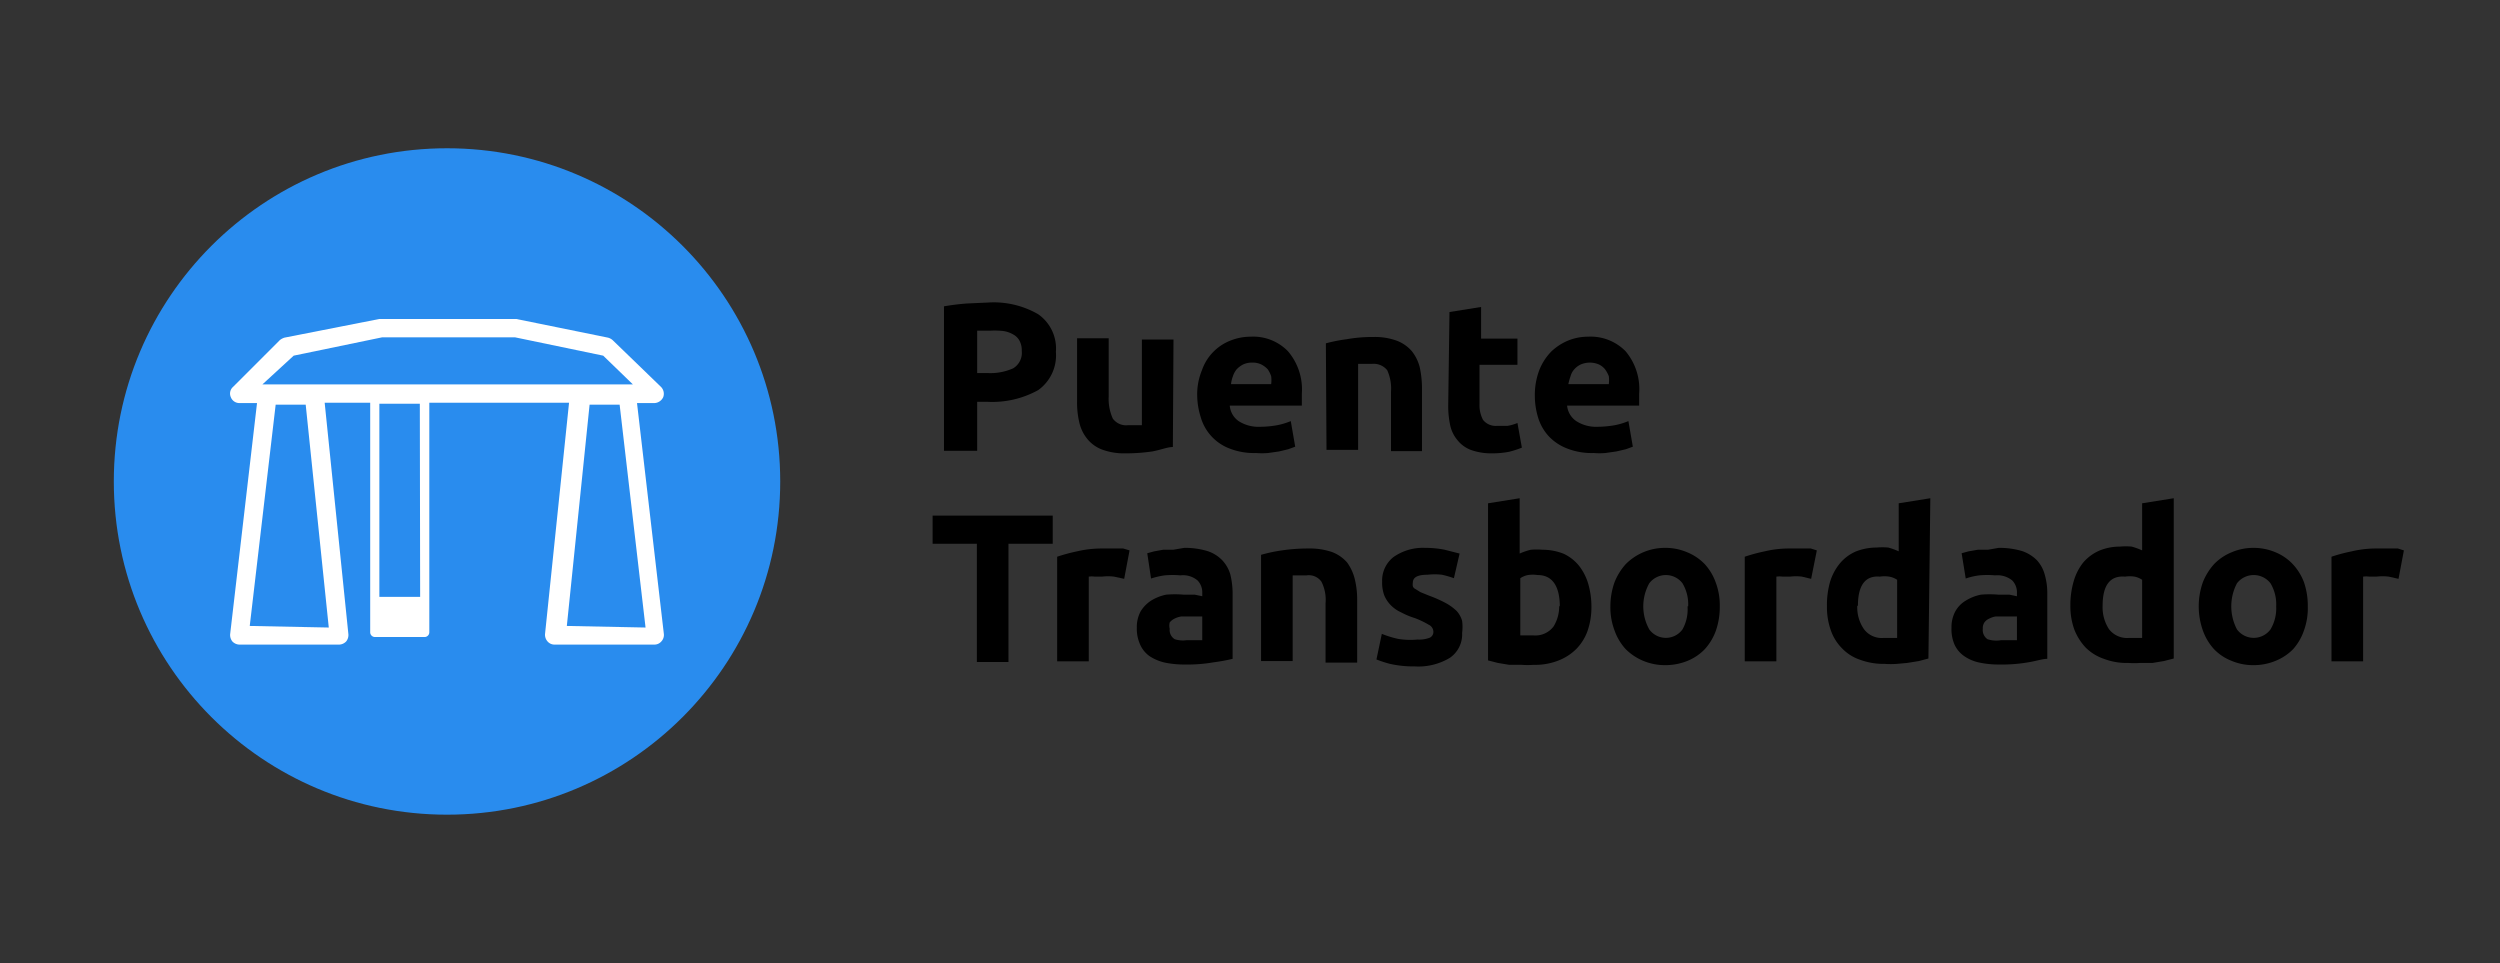 <svg id="Layer_1" data-name="Layer 1" xmlns="http://www.w3.org/2000/svg" viewBox="0 0 79.08 30.47"><rect x="0" y="0" width="79.08" height="30.47" fill="#333333" stroke="none"/><defs><style>.cls-1{fill:#298cee;}.cls-2{fill:#fff;}</style></defs><path d="M31.25,9.57a2.81,2.81,0,0,1,1.59.37,1.32,1.32,0,0,1,.56,1.19,1.35,1.35,0,0,1-.56,1.21,3,3,0,0,1-1.61.37h-.32v1.55H29.86V9.69q.34-.06.72-.09Zm.07.89h-.41v1.34h.32a1.76,1.76,0,0,0,.82-.15.57.57,0,0,0,.27-.55.63.63,0,0,0-.07-.32.48.48,0,0,0-.2-.2.86.86,0,0,0-.32-.11A2.54,2.54,0,0,0,31.32,10.46Z"/><path d="M37.1,14.14c-.17,0-.38.09-.65.14a5.73,5.73,0,0,1-.84.06,2,2,0,0,1-.75-.12,1.1,1.1,0,0,1-.47-.34,1.26,1.26,0,0,1-.25-.52,2.73,2.73,0,0,1-.07-.66v-2h1v1.84a1.52,1.52,0,0,0,.13.7.52.52,0,0,0,.48.21h.22l.22,0V10.74h1Z"/><path d="M37.87,12.53a2,2,0,0,1,.15-.82,1.55,1.55,0,0,1,.91-.94,1.72,1.72,0,0,1,.63-.12,1.53,1.53,0,0,1,1.18.46,1.86,1.86,0,0,1,.44,1.34c0,.06,0,.13,0,.19s0,.13,0,.19H38.9a.66.66,0,0,0,.28.49,1.16,1.16,0,0,0,.68.18,3.1,3.1,0,0,0,.54-.05,2.23,2.23,0,0,0,.43-.13l.14.81-.22.08-.29.07-.35.05a2.42,2.42,0,0,1-.38,0,2.12,2.12,0,0,1-.83-.14,1.5,1.5,0,0,1-.92-1A2.36,2.36,0,0,1,37.87,12.53Zm2.34-.38a1,1,0,0,0,0-.25.91.91,0,0,0-.11-.22.75.75,0,0,0-.2-.15.62.62,0,0,0-.29-.06.65.65,0,0,0-.29.06.75.75,0,0,0-.2.15.66.66,0,0,0-.12.22,1,1,0,0,0-.06.25Z"/><path d="M41.94,10.86a5.12,5.12,0,0,1,.66-.13,4.61,4.61,0,0,1,.84-.07,2,2,0,0,1,.75.12,1.17,1.17,0,0,1,.47.33,1.35,1.35,0,0,1,.25.51,3.16,3.16,0,0,1,.07.65v2H44V12.39a1.39,1.39,0,0,0-.12-.68.55.55,0,0,0-.48-.2h-.23l-.21,0v2.72h-1Z"/><path d="M45.85,9.87l1-.16v1H48v.83h-1.2v1.24a1,1,0,0,0,.11.5.51.51,0,0,0,.45.19l.33,0a1.4,1.4,0,0,0,.31-.09l.14.78a3.14,3.14,0,0,1-.4.13,2.76,2.76,0,0,1-.54.05,1.9,1.9,0,0,1-.68-.11,1,1,0,0,1-.42-.31,1.08,1.08,0,0,1-.23-.48,2.9,2.9,0,0,1-.06-.62Z"/><path d="M48.55,12.53a2.23,2.23,0,0,1,.14-.82,1.77,1.77,0,0,1,.38-.59,1.73,1.73,0,0,1,.54-.35,1.67,1.67,0,0,1,.62-.12,1.55,1.55,0,0,1,1.19.46,1.86,1.86,0,0,1,.43,1.34v.19c0,.07,0,.13,0,.19H49.57a.67.67,0,0,0,.29.49,1.16,1.16,0,0,0,.68.18,3.29,3.29,0,0,0,.54-.05,2.23,2.23,0,0,0,.43-.13l.14.81-.22.08-.3.07-.35.05a2.3,2.3,0,0,1-.37,0,2.12,2.12,0,0,1-.83-.14,1.58,1.58,0,0,1-.58-.38,1.53,1.53,0,0,1-.34-.58A2.36,2.36,0,0,1,48.55,12.53Zm2.34-.38a1,1,0,0,0,0-.25.94.94,0,0,0-.12-.22.58.58,0,0,0-.19-.15.73.73,0,0,0-.58,0,.62.62,0,0,0-.2.15.52.52,0,0,0-.12.22,1.82,1.82,0,0,0-.07.25Z"/><path d="M33.3,16.31v.89H31.9v3.74h-1V17.2h-1.4v-.89Z"/><path d="M35.56,18.31l-.32-.07a1.53,1.53,0,0,0-.38,0l-.23,0a.69.69,0,0,0-.19,0v2.68h-1V17.61a5.6,5.6,0,0,1,.63-.17,3.4,3.4,0,0,1,.81-.09h.2l.23,0,.22,0,.2.06Z"/><path d="M37.46,17.33a2.47,2.47,0,0,1,.73.1,1.14,1.14,0,0,1,.47.29,1.1,1.1,0,0,1,.26.46,2.58,2.58,0,0,1,.07.59v2.07a5.62,5.62,0,0,1-.6.11,4.85,4.85,0,0,1-.92.07,3,3,0,0,1-.62-.06,1.48,1.48,0,0,1-.48-.2.88.88,0,0,1-.3-.36,1.2,1.2,0,0,1-.11-.54,1.05,1.05,0,0,1,.12-.52,1.07,1.07,0,0,1,.33-.34,1.46,1.46,0,0,1,.48-.19,3.31,3.31,0,0,1,.55,0h.35l.24.05v-.1a.54.54,0,0,0-.15-.4.71.71,0,0,0-.54-.16,2.81,2.81,0,0,0-.5,0,2.47,2.47,0,0,0-.43.1l-.12-.8.22-.06.28-.05.32,0Zm.08,2.92h.28l.21,0v-.75l-.18,0h-.48a.71.71,0,0,0-.22.07.44.44,0,0,0-.15.12.42.42,0,0,0,0,.2.34.34,0,0,0,.16.33A.86.86,0,0,0,37.54,20.25Z"/><path d="M39.89,17.55a4.92,4.92,0,0,1,.66-.14,5.63,5.63,0,0,1,.84-.06,2.18,2.18,0,0,1,.74.11,1.21,1.21,0,0,1,.48.33,1.5,1.5,0,0,1,.24.51,2.71,2.71,0,0,1,.08.66v2h-1V19.08a1.27,1.27,0,0,0-.13-.68.49.49,0,0,0-.47-.2H41.1l-.21,0v2.71h-1Z"/><path d="M44.84,20.23a.93.93,0,0,0,.39-.06.2.2,0,0,0,.11-.2.25.25,0,0,0-.15-.21,2.63,2.63,0,0,0-.44-.21,2.41,2.41,0,0,1-.43-.18,1.07,1.07,0,0,1-.32-.22,1,1,0,0,1-.21-.31,1.16,1.16,0,0,1-.07-.44.94.94,0,0,1,.36-.78,1.62,1.62,0,0,1,1-.29,3.11,3.11,0,0,1,.62.06l.47.12-.18.78a2.9,2.9,0,0,0-.38-.11,2,2,0,0,0-.45,0c-.32,0-.47.08-.47.26a.3.3,0,0,0,0,.1.14.14,0,0,0,.08.09l.16.1.27.11a4.07,4.07,0,0,1,.54.24,1.58,1.58,0,0,1,.34.25.79.79,0,0,1,.17.31,1.46,1.46,0,0,1,0,.38.9.9,0,0,1-.39.79,1.94,1.94,0,0,1-1.11.27,3.4,3.4,0,0,1-.78-.08,3.61,3.61,0,0,1-.43-.14l.17-.81a3.13,3.13,0,0,0,.52.16A2.39,2.39,0,0,0,44.84,20.23Z"/><path d="M50.34,19.19a2.29,2.29,0,0,1-.12.76,1.58,1.58,0,0,1-.36.58,1.65,1.65,0,0,1-.58.37,2,2,0,0,1-.77.13,2.48,2.48,0,0,1-.38,0l-.39,0-.36-.06-.31-.08V15.92l1-.16v1.75a2.06,2.06,0,0,1,.35-.12,2.22,2.22,0,0,1,.38,0,1.78,1.78,0,0,1,.67.13,1.37,1.37,0,0,1,.48.38,1.7,1.7,0,0,1,.29.57A2.59,2.59,0,0,1,50.34,19.19Zm-1,0c0-.64-.23-1-.7-1a1.06,1.06,0,0,0-.31,0,.67.67,0,0,0-.24.1v1.81l.19,0h.24a.72.72,0,0,0,.62-.28A1.2,1.2,0,0,0,49.32,19.16Z"/><path d="M54.4,19.18a2.29,2.29,0,0,1-.12.76,1.74,1.74,0,0,1-.35.59,1.58,1.58,0,0,1-.54.37,1.85,1.85,0,0,1-.72.14,1.78,1.78,0,0,1-.7-.14,1.72,1.72,0,0,1-.55-.37,1.74,1.74,0,0,1-.35-.59,2.06,2.06,0,0,1-.13-.76,2.28,2.28,0,0,1,.13-.76,1.89,1.89,0,0,1,.36-.58,1.75,1.75,0,0,1,1.24-.51,1.75,1.75,0,0,1,.7.14,1.62,1.62,0,0,1,.55.37,1.7,1.7,0,0,1,.35.58A2.06,2.06,0,0,1,54.4,19.18Zm-1,0a1.29,1.29,0,0,0-.18-.73.66.66,0,0,0-1.05,0,1.5,1.5,0,0,0,0,1.46.65.65,0,0,0,1.05,0A1.29,1.29,0,0,0,53.38,19.18Z"/><path d="M57.29,18.31,57,18.24a1.58,1.58,0,0,0-.38,0l-.23,0a.77.77,0,0,0-.2,0v2.68h-1V17.61a5.6,5.6,0,0,1,.63-.17,3.35,3.35,0,0,1,.81-.09h.2l.22,0,.23,0,.19.06Z"/><path d="M61,20.83l-.3.08-.37.06L60,21a2.55,2.55,0,0,1-.38,0,2.13,2.13,0,0,1-.78-.13,1.39,1.39,0,0,1-.57-.36,1.5,1.5,0,0,1-.36-.58,2.19,2.19,0,0,1-.12-.75,2.68,2.68,0,0,1,.1-.78,1.69,1.69,0,0,1,.31-.58,1.38,1.38,0,0,1,.49-.37,1.78,1.78,0,0,1,.67-.13,2.1,2.1,0,0,1,.37,0,2.19,2.19,0,0,1,.33.12V15.92l1-.16Zm-2.25-1.67a1.2,1.2,0,0,0,.21.74.7.7,0,0,0,.61.28h.25l.19,0V18.34a.65.65,0,0,0-.25-.1,1,1,0,0,0-.3,0C59,18.2,58.77,18.52,58.77,19.16Z"/><path d="M63.22,17.33a2.54,2.54,0,0,1,.74.1,1.21,1.21,0,0,1,.47.29,1.09,1.09,0,0,1,.25.46,2.1,2.1,0,0,1,.08.59v2.07c-.15,0-.35.07-.6.11a4.85,4.85,0,0,1-.92.07,2.9,2.9,0,0,1-.62-.06,1.31,1.31,0,0,1-.48-.2.9.9,0,0,1-.31-.36,1.21,1.21,0,0,1-.1-.54,1.05,1.05,0,0,1,.12-.52.9.9,0,0,1,.33-.34,1.46,1.46,0,0,1,.48-.19,3.21,3.21,0,0,1,.55,0h.35l.24.05v-.1a.54.54,0,0,0-.15-.4.74.74,0,0,0-.54-.16,2.74,2.74,0,0,0-.5,0,2.1,2.1,0,0,0-.43.1l-.13-.8.22-.06.29-.05.32,0Zm.08,2.92h.29l.21,0v-.75l-.18,0h-.49a.65.65,0,0,0-.21.07.36.36,0,0,0-.15.12.33.33,0,0,0-.05.2.35.35,0,0,0,.15.33A.89.89,0,0,0,63.3,20.25Z"/><path d="M68.76,20.83l-.31.08-.36.06-.39,0a2.48,2.48,0,0,1-.38,0,2,2,0,0,1-.77-.13,1.5,1.5,0,0,1-.58-.36,1.78,1.78,0,0,1-.36-.58,2.19,2.19,0,0,1-.12-.75,2.67,2.67,0,0,1,.11-.78,1.68,1.68,0,0,1,.3-.58,1.42,1.42,0,0,1,.5-.37,1.69,1.69,0,0,1,.66-.13,2,2,0,0,1,.37,0,2.19,2.19,0,0,1,.33.12V15.92l1-.16Zm-2.25-1.67a1.27,1.27,0,0,0,.2.74.72.72,0,0,0,.62.28h.25l.18,0V18.34a.67.67,0,0,0-.24-.1,1,1,0,0,0-.3,0C66.74,18.2,66.51,18.52,66.51,19.16Z"/><path d="M73,19.18a2.06,2.06,0,0,1-.12.76,1.72,1.72,0,0,1-.34.59,1.62,1.62,0,0,1-.55.37,1.8,1.8,0,0,1-.71.14,1.75,1.75,0,0,1-.7-.14,1.53,1.53,0,0,1-.55-.37,1.74,1.74,0,0,1-.35-.59,2.29,2.29,0,0,1,0-1.52,1.89,1.89,0,0,1,.36-.58,1.62,1.62,0,0,1,.55-.37,1.74,1.74,0,0,1,.69-.14,1.78,1.78,0,0,1,.7.14,1.58,1.58,0,0,1,.54.37,1.72,1.72,0,0,1,.36.58A2.29,2.29,0,0,1,73,19.18Zm-1,0a1.29,1.29,0,0,0-.18-.73.67.67,0,0,0-1.06,0,1.57,1.57,0,0,0,0,1.46.66.66,0,0,0,1.06,0A1.29,1.29,0,0,0,72,19.18Z"/><path d="M75.87,18.31l-.31-.07a1.61,1.61,0,0,0-.39,0l-.22,0a.77.77,0,0,0-.2,0v2.68h-1V17.61a5.27,5.27,0,0,1,.64-.17,3.35,3.35,0,0,1,.81-.09h.19l.23,0,.23,0,.19.06Z"/><circle class="cls-1" cx="14.14" cy="15.23" r="10.54"/><path class="cls-2" d="M20.15,12.75h.55a.32.32,0,0,0,.28-.19.31.31,0,0,0-.07-.32l-1.53-1.48a.36.36,0,0,0-.15-.08l-2.9-.59H12L9,10.68a.44.44,0,0,0-.15.08L7.37,12.24a.28.28,0,0,0-.07.32.29.29,0,0,0,.27.19h.56l-.85,7.31a.33.33,0,0,0,.07.23.32.32,0,0,0,.22.1h3.16a.32.32,0,0,0,.22-.1.32.32,0,0,0,.07-.23l-.75-7.32h1.44V20a.15.15,0,0,0,.15.15h1.58a.15.15,0,0,0,.14-.15V12.74H18l-.76,7.32a.32.32,0,0,0,.08.23.29.29,0,0,0,.22.1H20.7a.29.29,0,0,0,.22-.1.3.3,0,0,0,.08-.23ZM7.9,19.8l.82-7h.95l.73,7.05Zm5.39-.92H12V12.77h1.28Zm-4-7.63,2.8-.58h4.2l2.79.58.94.91H8.3Zm8.64,8.55.72-7h.95l.82,7.05Z"/></svg>